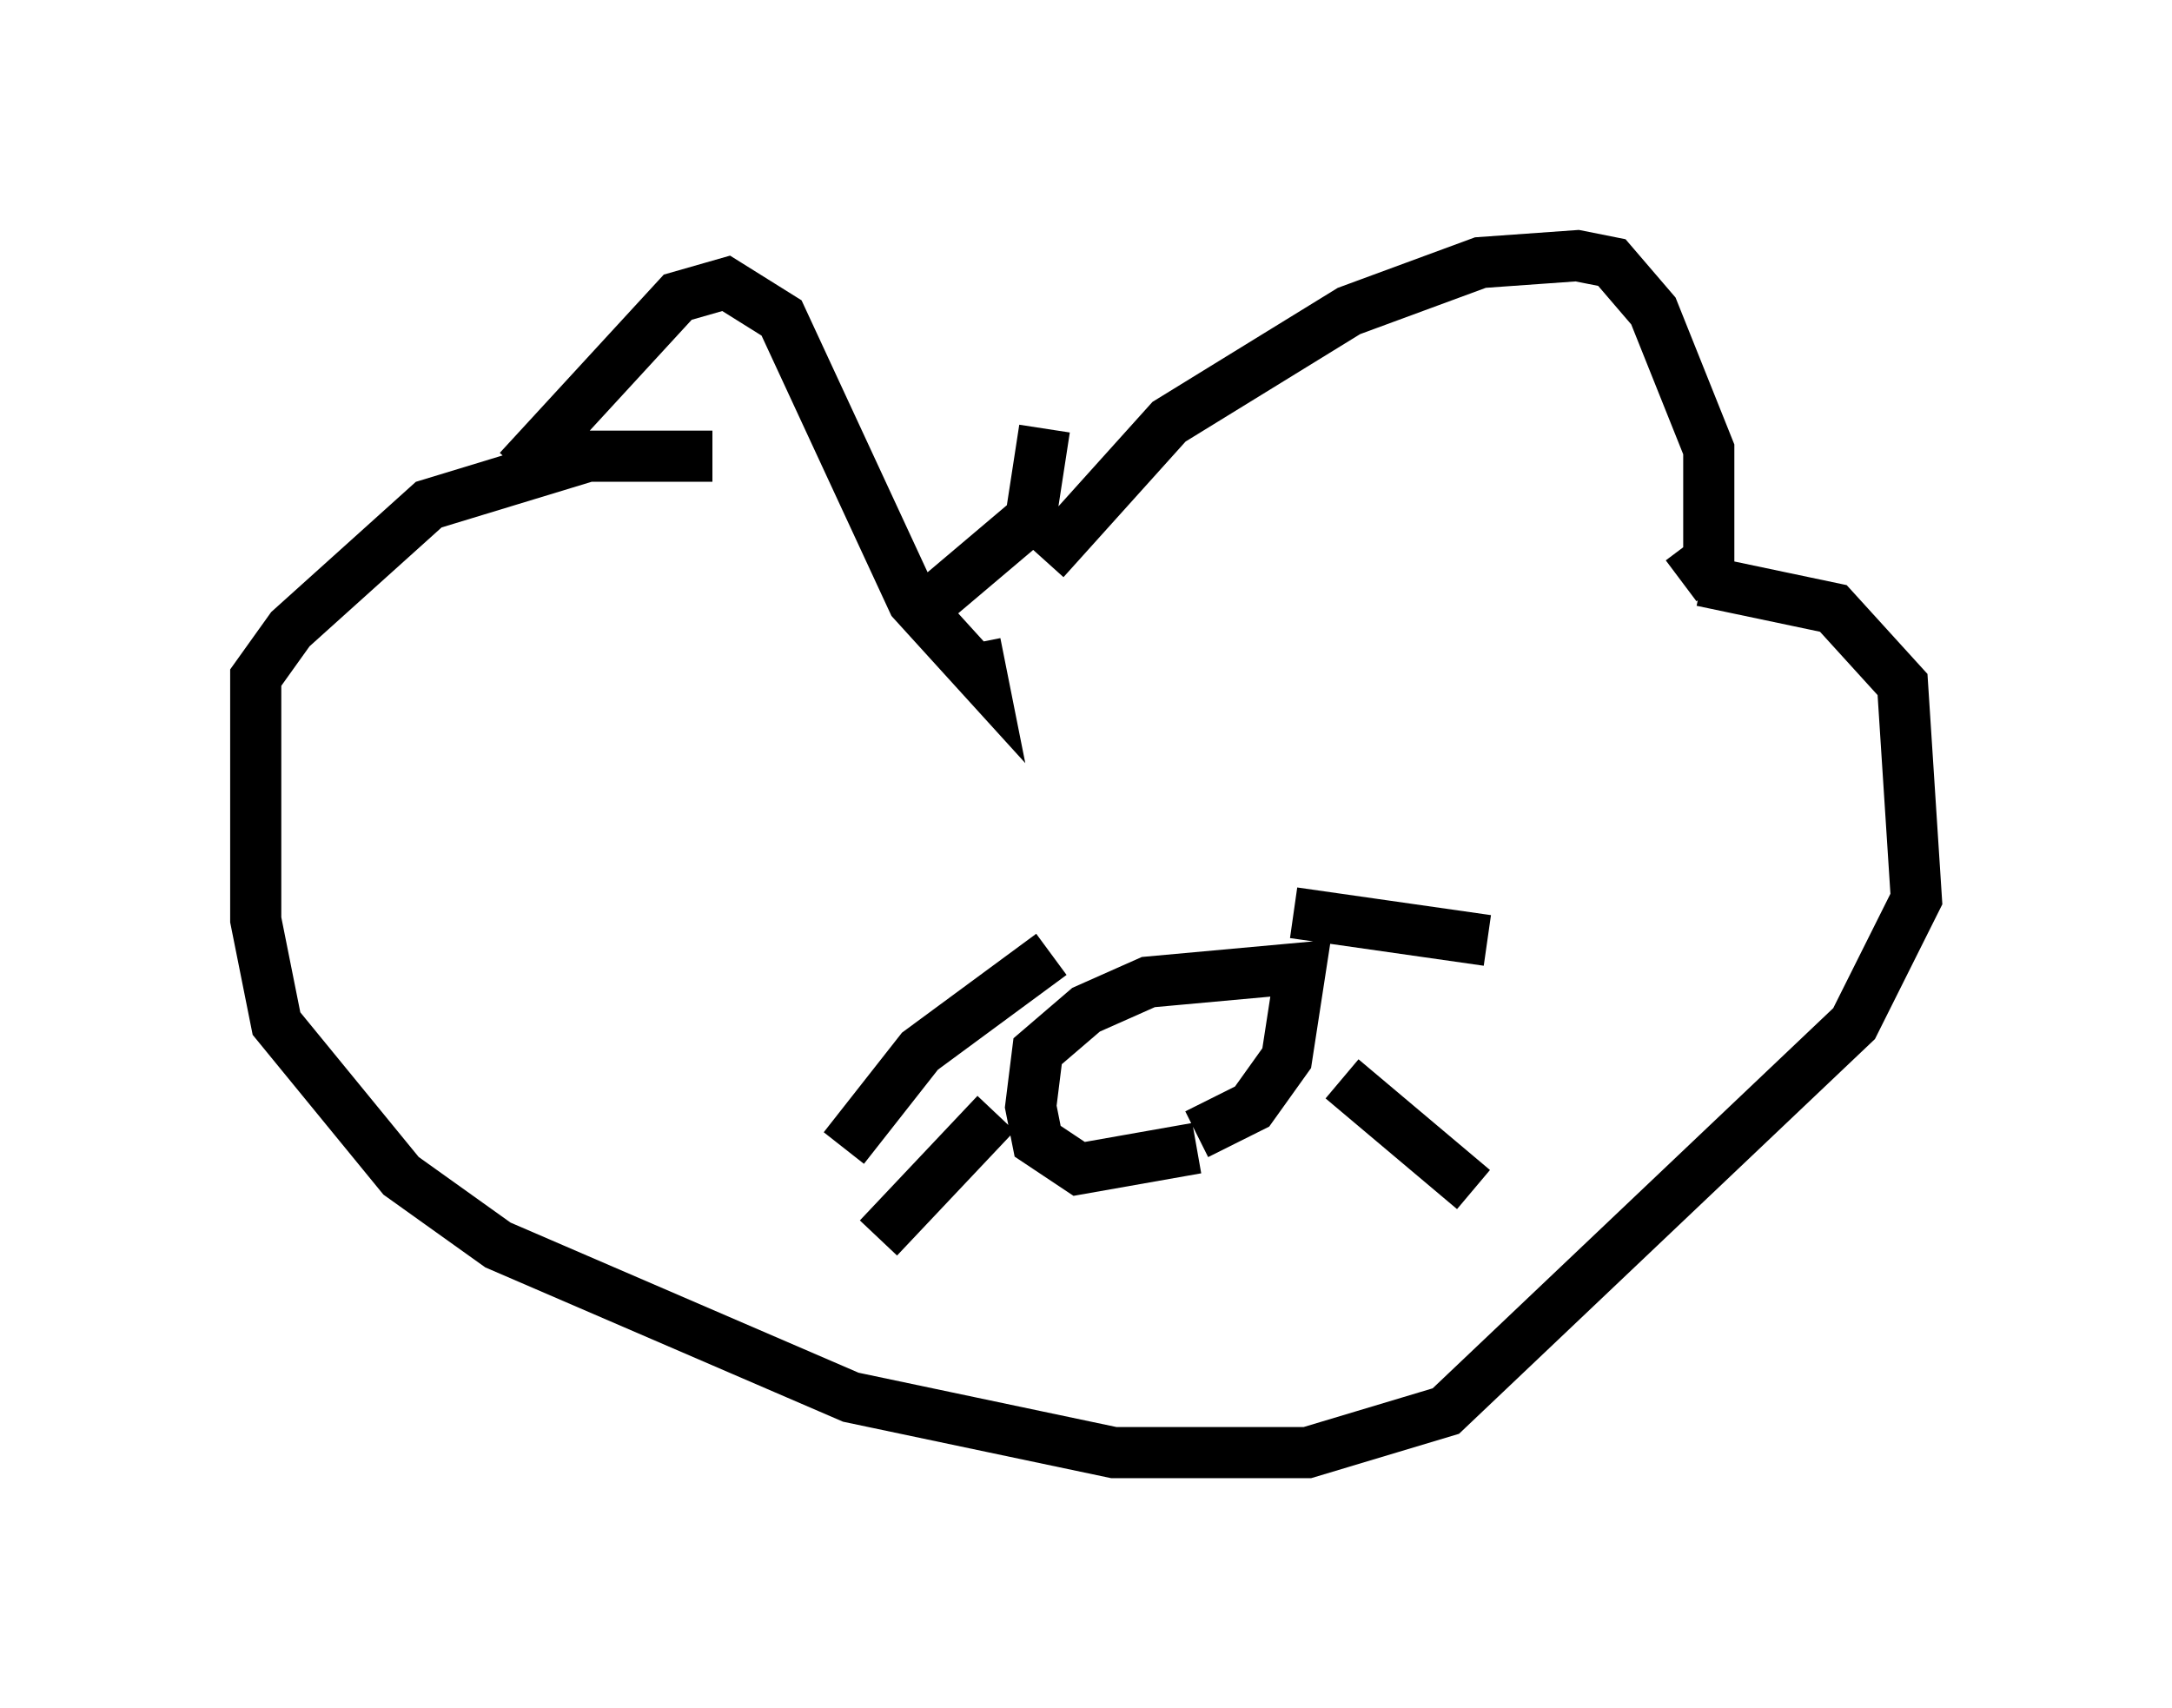 <?xml version="1.0" encoding="utf-8" ?>
<svg baseProfile="full" height="33.41" version="1.1" width="42.476" xmlns="http://www.w3.org/2000/svg" xmlns:ev="http://www.w3.org/2001/xml-events" xmlns:xlink="http://www.w3.org/1999/xlink"><defs /><rect fill="white" height="33.41" width="42.476" x="0" y="0" /><path d="M9.465, 10.954 m0.677, -1.759 l3.112, -3.383 0.947, -0.271 l1.083, 0.677 2.571, 5.548 l1.353, 1.488 -0.135, -0.677 m1.353, -1.624 l2.436, -2.706 3.518, -2.165 l2.571, -0.947 1.894, -0.135 l0.677, 0.135 0.812, 0.947 l1.083, 2.706 0.0, 2.165 l-0.541, 0.406 m-12.449, -2.977 l-0.271, 1.759 -1.759, 1.488 m14.885, -0.271 l2.571, 0.541 1.353, 1.488 l0.271, 4.195 -1.218, 2.436 l-7.984, 7.578 -2.706, 0.812 l-3.789, 0.0 -5.142, -1.083 l-6.901, -2.977 -1.894, -1.353 l-2.436, -2.977 -0.406, -2.03 l0.0, -4.736 0.677, -0.947 l2.706, -2.436 3.112, -0.947 l2.436, 0.0 m9.472, 13.532 l-2.3, 0.406 -0.812, -0.541 l-0.135, -0.677 0.135, -1.083 l0.947, -0.812 1.218, -0.541 l2.977, -0.271 -0.271, 1.759 l-0.677, 0.947 -1.083, 0.541 m-2.842, -3.518 l-2.571, 1.894 -1.488, 1.894 m2.977, -0.677 l-2.3, 2.436 m9.066, -3.112 l2.571, 2.165 m-3.518, -5.413 l3.789, 0.541 " fill="none" stroke="black" stroke-width="1" /></svg>